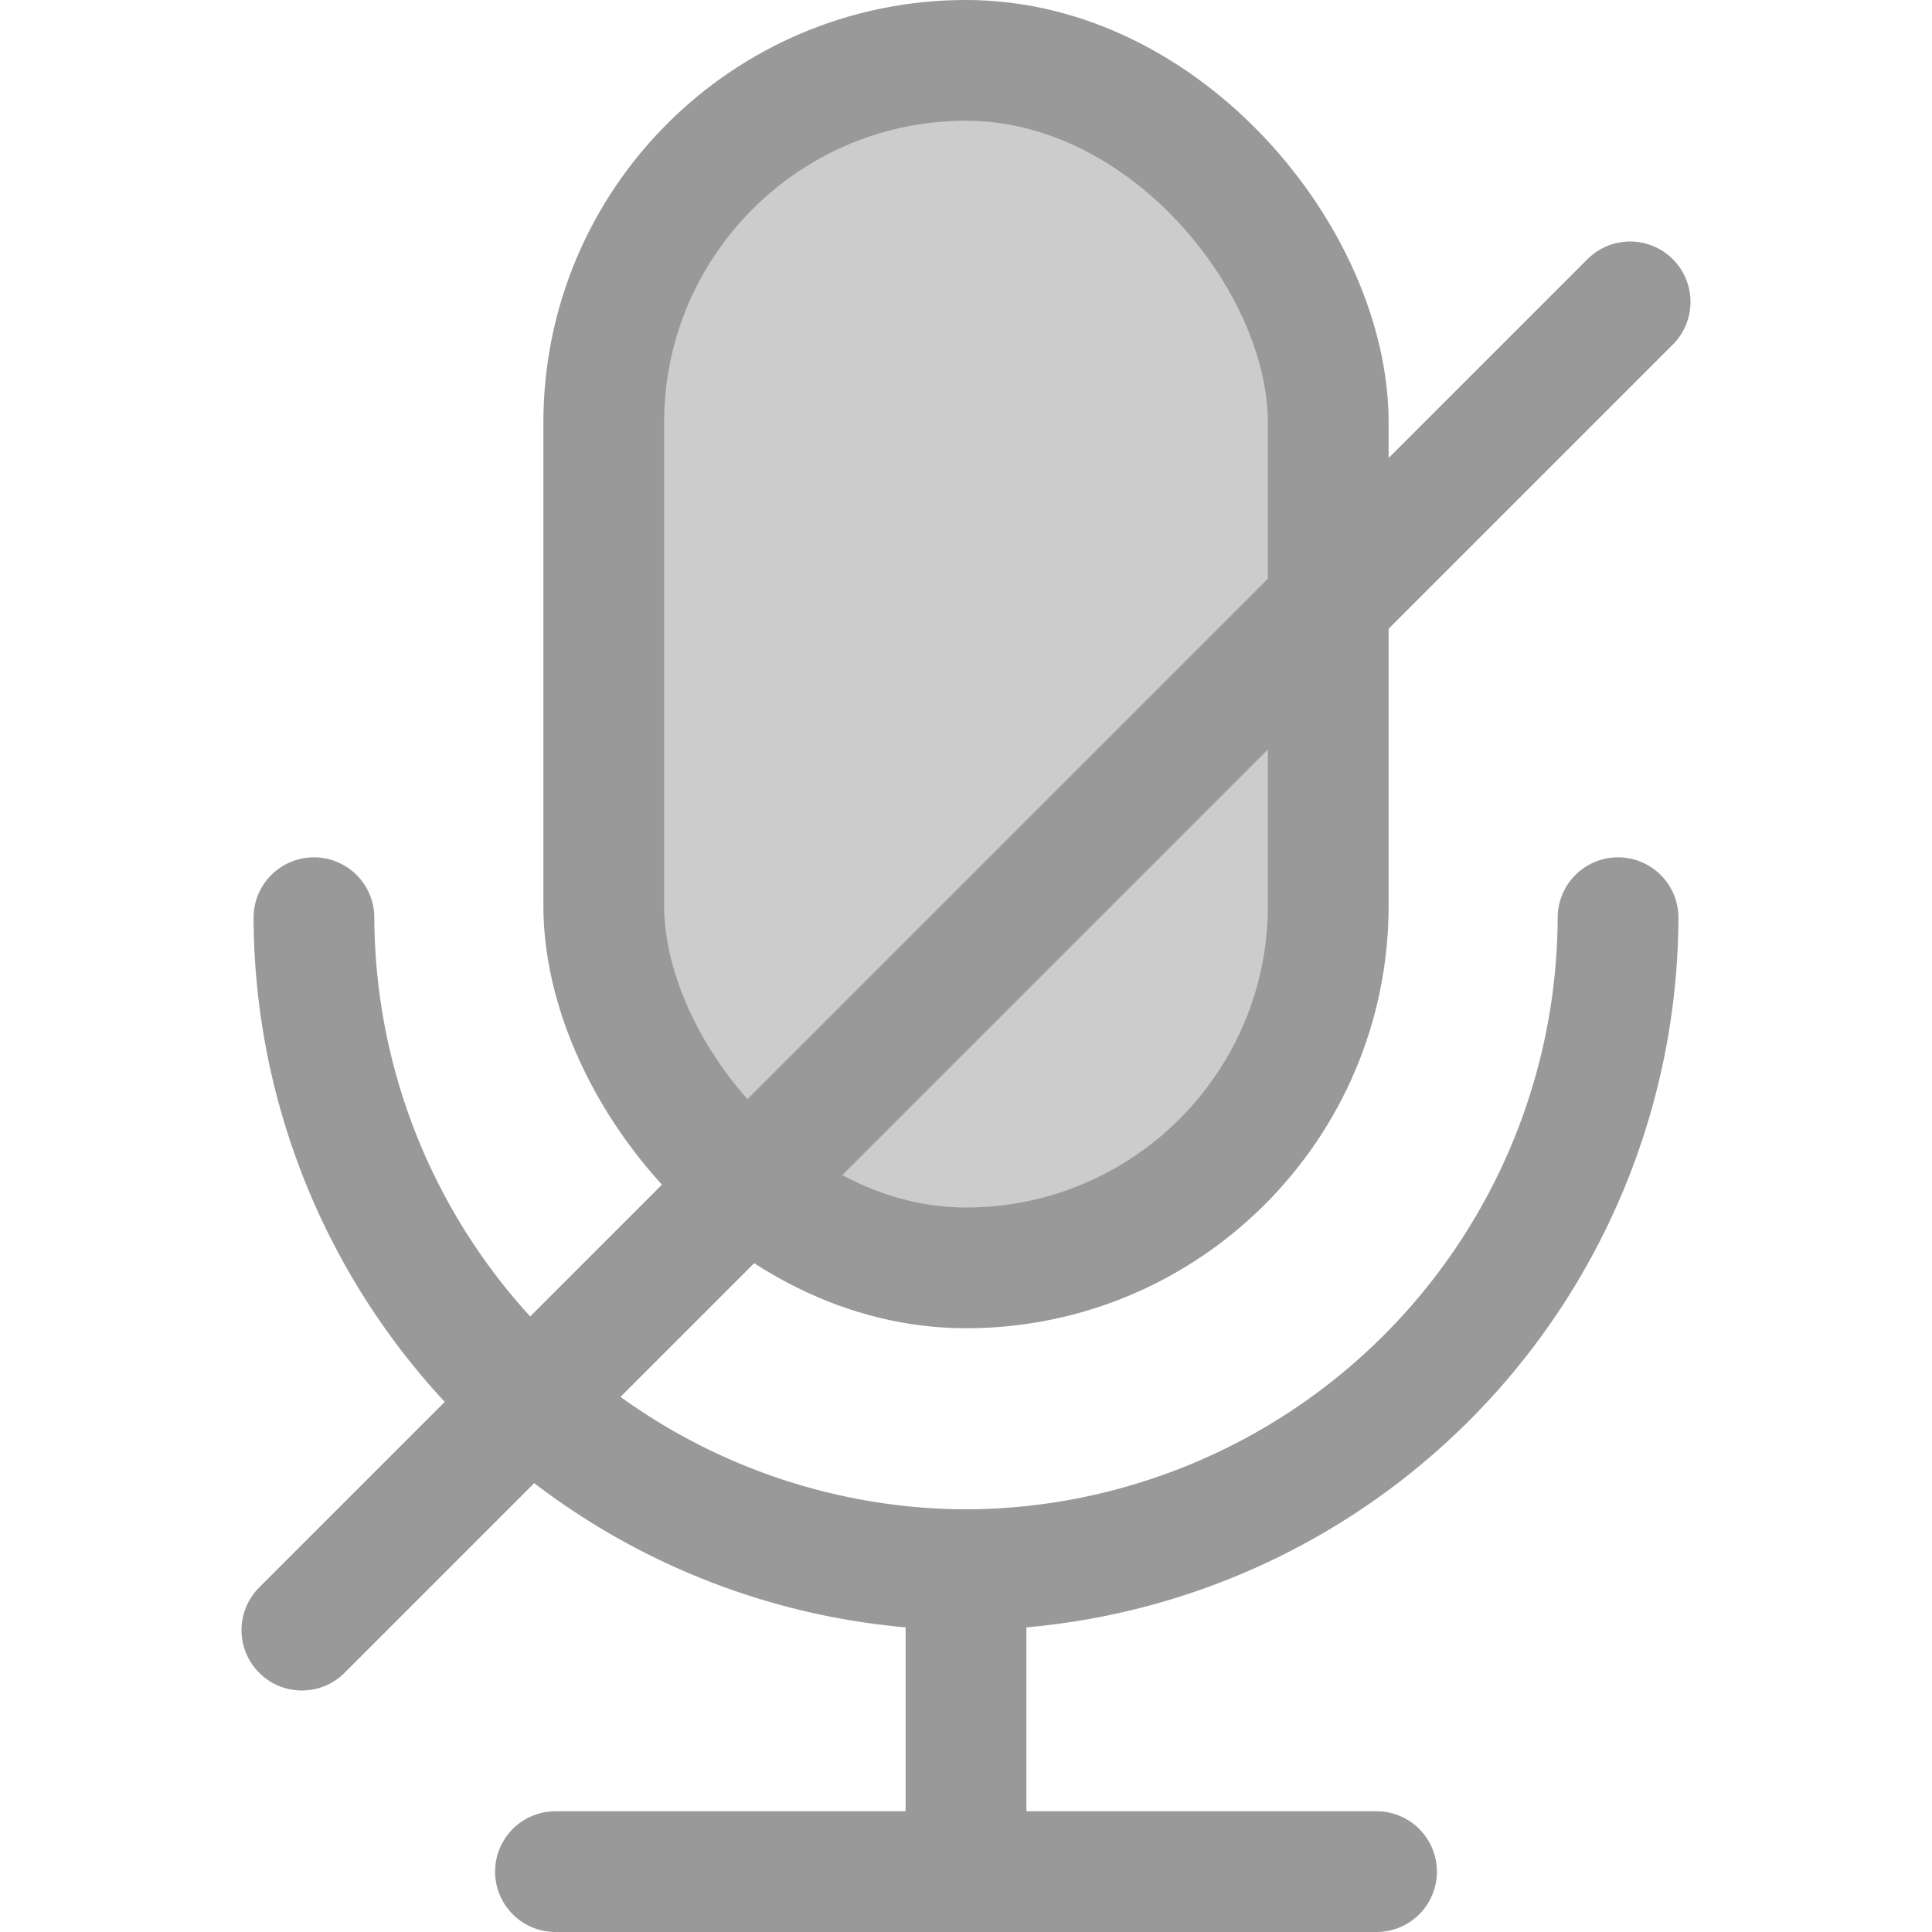 <svg xmlns="http://www.w3.org/2000/svg" viewBox="0 0 16 16"><defs><style>.a{fill:#ccc;}.a,.b{stroke:#999;stroke-linecap:round;stroke-linejoin:round;}.b{fill:none;}</style></defs><title>Icons 3</title><rect class="a" x="5" y="0.5" width="6" height="10" rx="3"/><path class="b" d="M13.4,7.6A5.42,5.42,0,0,1,8,13H8A5.42,5.42,0,0,1,2.6,7.6"/><line class="b" x1="8" y1="13" x2="8" y2="15.5"/><line class="b" x1="4.6" y1="15.5" x2="11.4" y2="15.5"/><line class="b" x1="2.5" y1="13.5" x2="13.5" y2="2.5"/></svg>